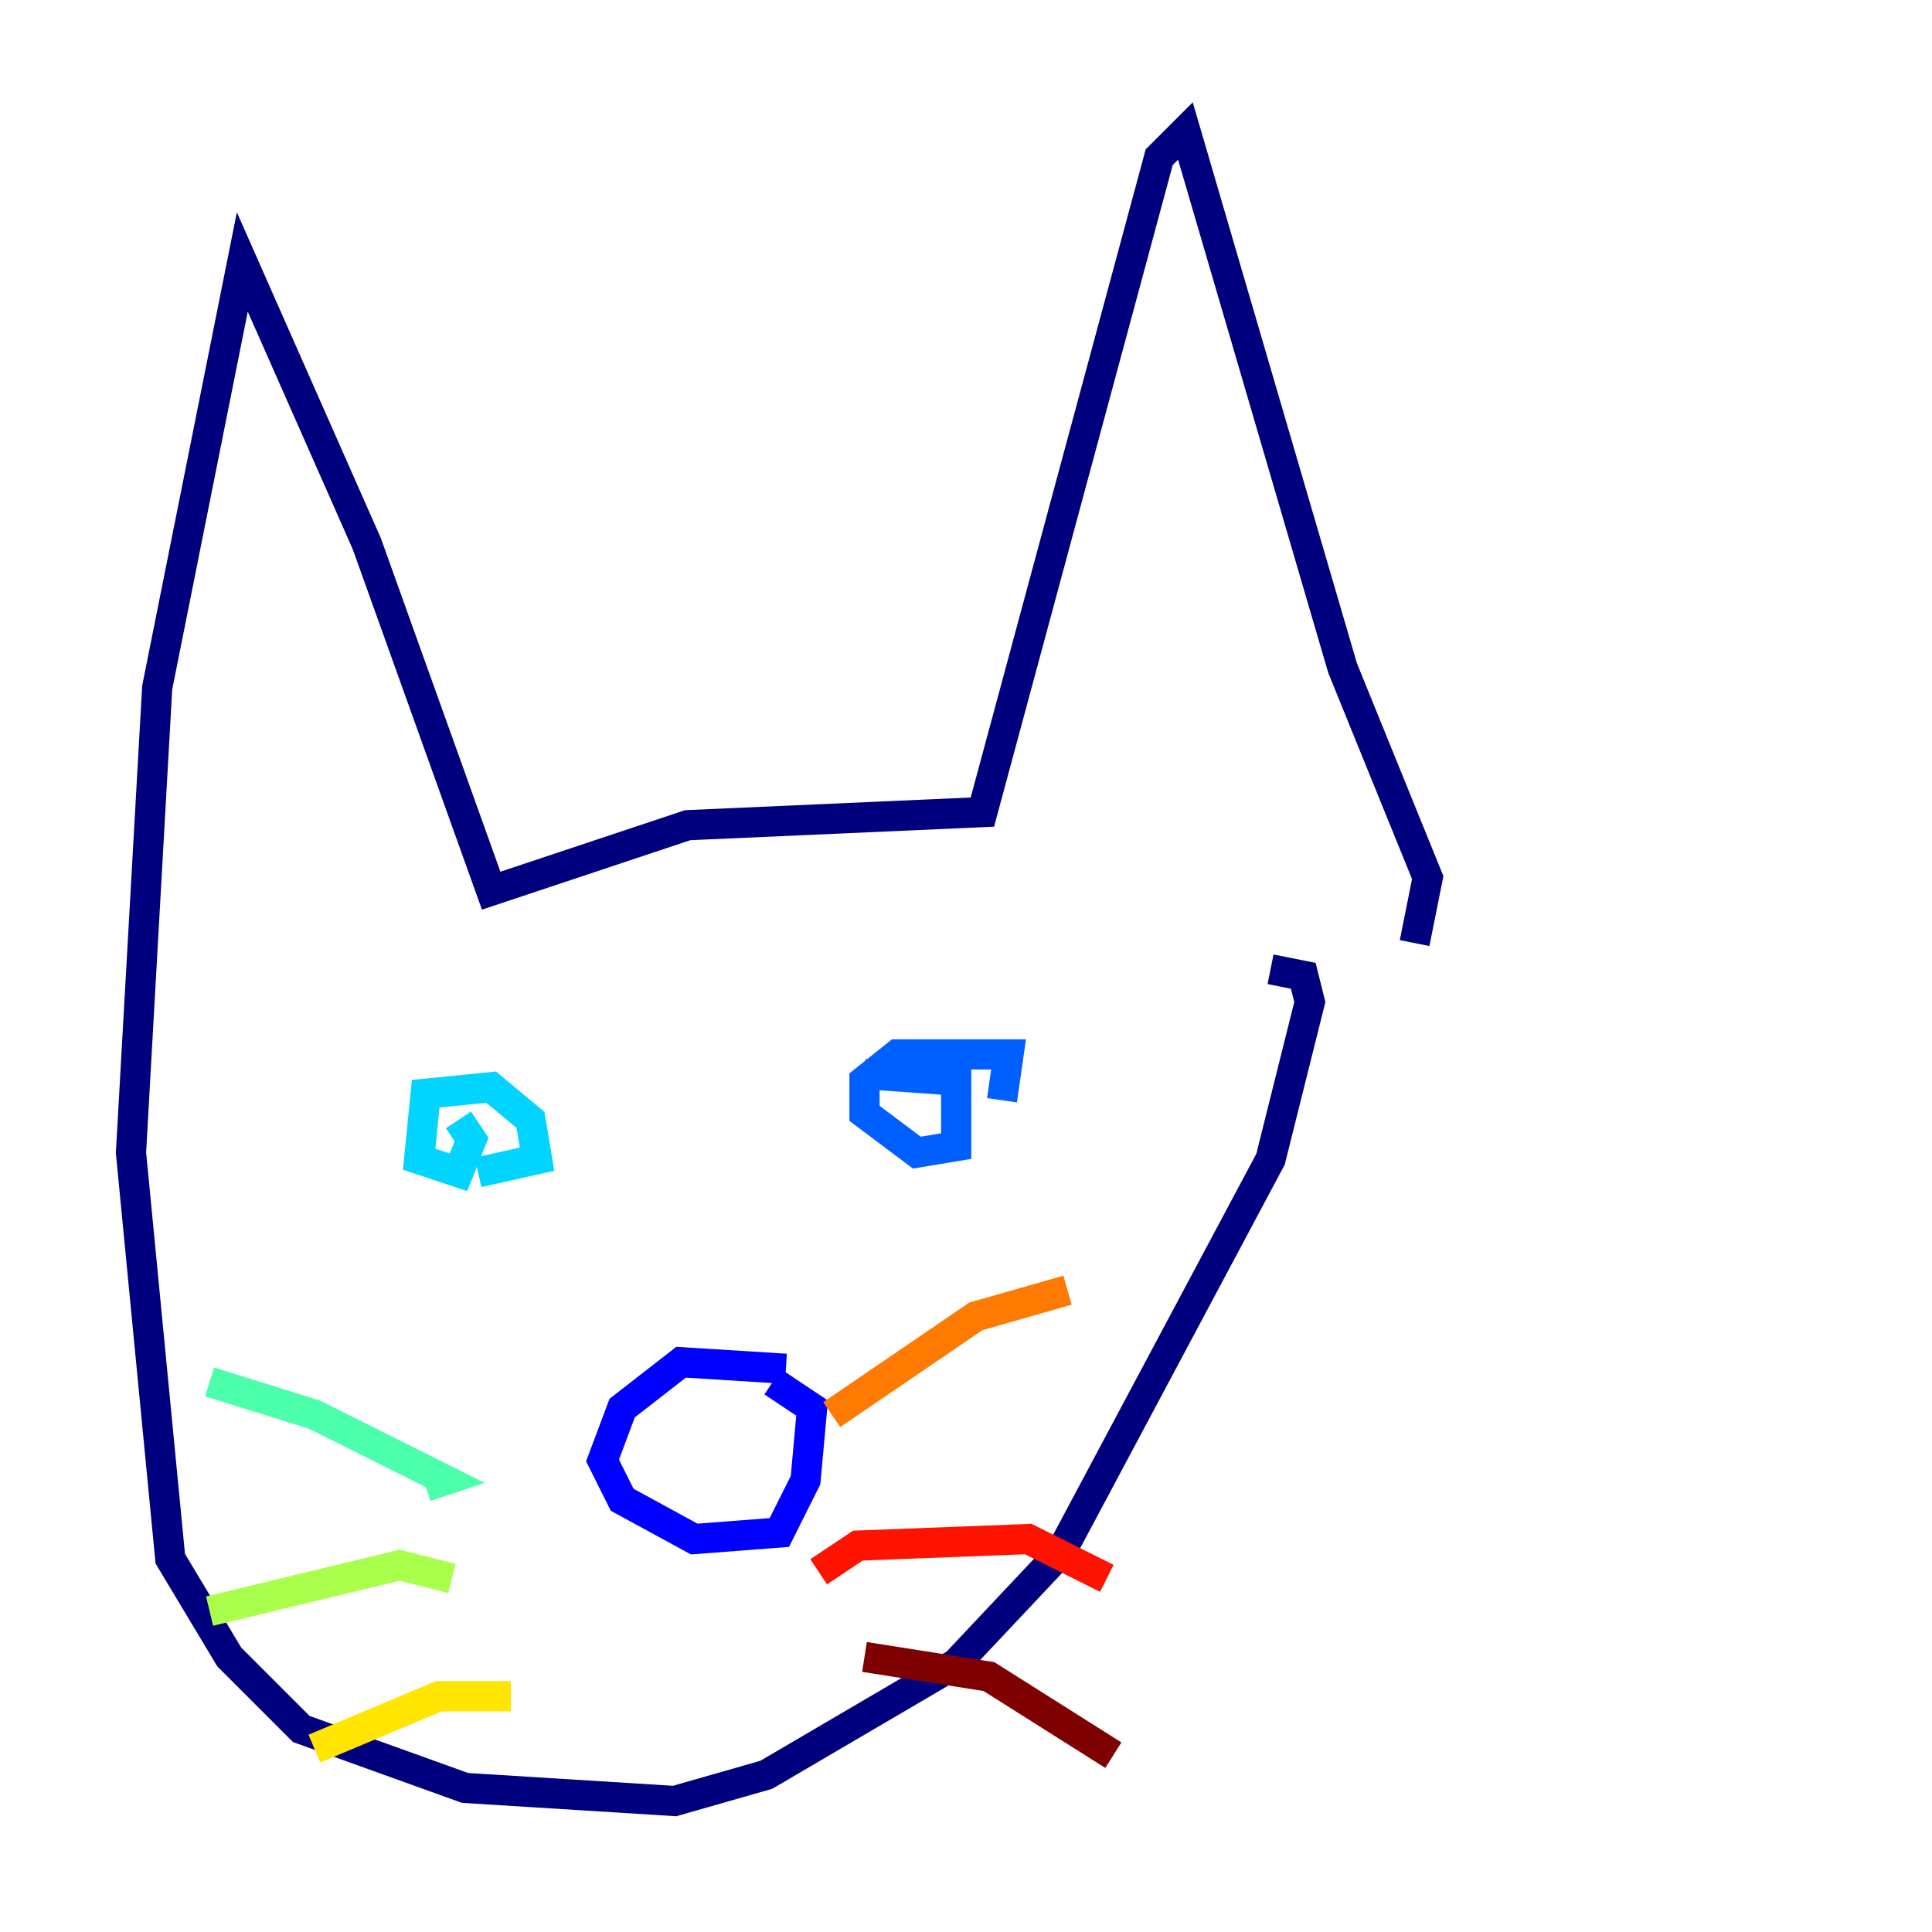 <?xml version="1.0" encoding="utf-8" ?>
<svg baseProfile="tiny" height="128" version="1.2" viewBox="0,0,128,128" width="128" xmlns="http://www.w3.org/2000/svg" xmlns:ev="http://www.w3.org/2001/xml-events" xmlns:xlink="http://www.w3.org/1999/xlink"><defs /><polyline fill="none" points="93.722,62.481 94.59,58.142 88.949,44.258 78.536,8.678 76.8,10.414 65.085,53.803 45.559,54.671 32.542,59.01 24.298,36.014 16.054,17.356 10.414,45.559 8.678,76.366 11.281,103.268 15.186,109.776 19.959,114.549 30.807,118.454 44.691,119.322 50.766,117.586 63.349,110.21 70.291,102.834 84.176,76.8 86.78,66.386 86.346,64.651 84.176,64.217" stroke="#00007f" stroke-width="2" /><polyline fill="none" points="52.068,90.685 45.125,90.251 41.22,93.288 39.919,96.759 41.22,99.363 45.993,101.966 51.634,101.532 53.37,98.061 53.803,93.288 51.2,91.552" stroke="#0000fe" stroke-width="2" /><polyline fill="none" points="66.386,72.895 66.82,69.858 59.444,69.858 57.275,71.593 57.275,73.763 60.746,76.366 63.349,75.932 63.349,71.593 57.275,71.159" stroke="#0060ff" stroke-width="2" /><polyline fill="none" points="31.675,77.668 35.58,76.8 35.146,74.197 32.542,72.027 28.203,72.461 27.77,76.8 30.373,77.668 31.241,75.498 30.373,74.197" stroke="#00d4ff" stroke-width="2" /><polyline fill="none" points="28.203,98.495 29.505,98.061 20.827,93.722 13.885,91.552" stroke="#4cffaa" stroke-width="2" /><polyline fill="none" points="29.939,104.57 26.468,103.702 13.885,106.739" stroke="#aaff4c" stroke-width="2" /><polyline fill="none" points="33.844,112.38 29.071,112.38 20.827,115.851" stroke="#ffe500" stroke-width="2" /><polyline fill="none" points="55.105,93.722 64.651,87.214 70.725,85.478" stroke="#ff7a00" stroke-width="2" /><polyline fill="none" points="54.237,104.136 56.841,102.4 68.122,101.966 73.329,104.57" stroke="#fe1200" stroke-width="2" /><polyline fill="none" points="57.275,109.776 65.519,111.078 73.763,116.285" stroke="#7f0000" stroke-width="2" /></svg>